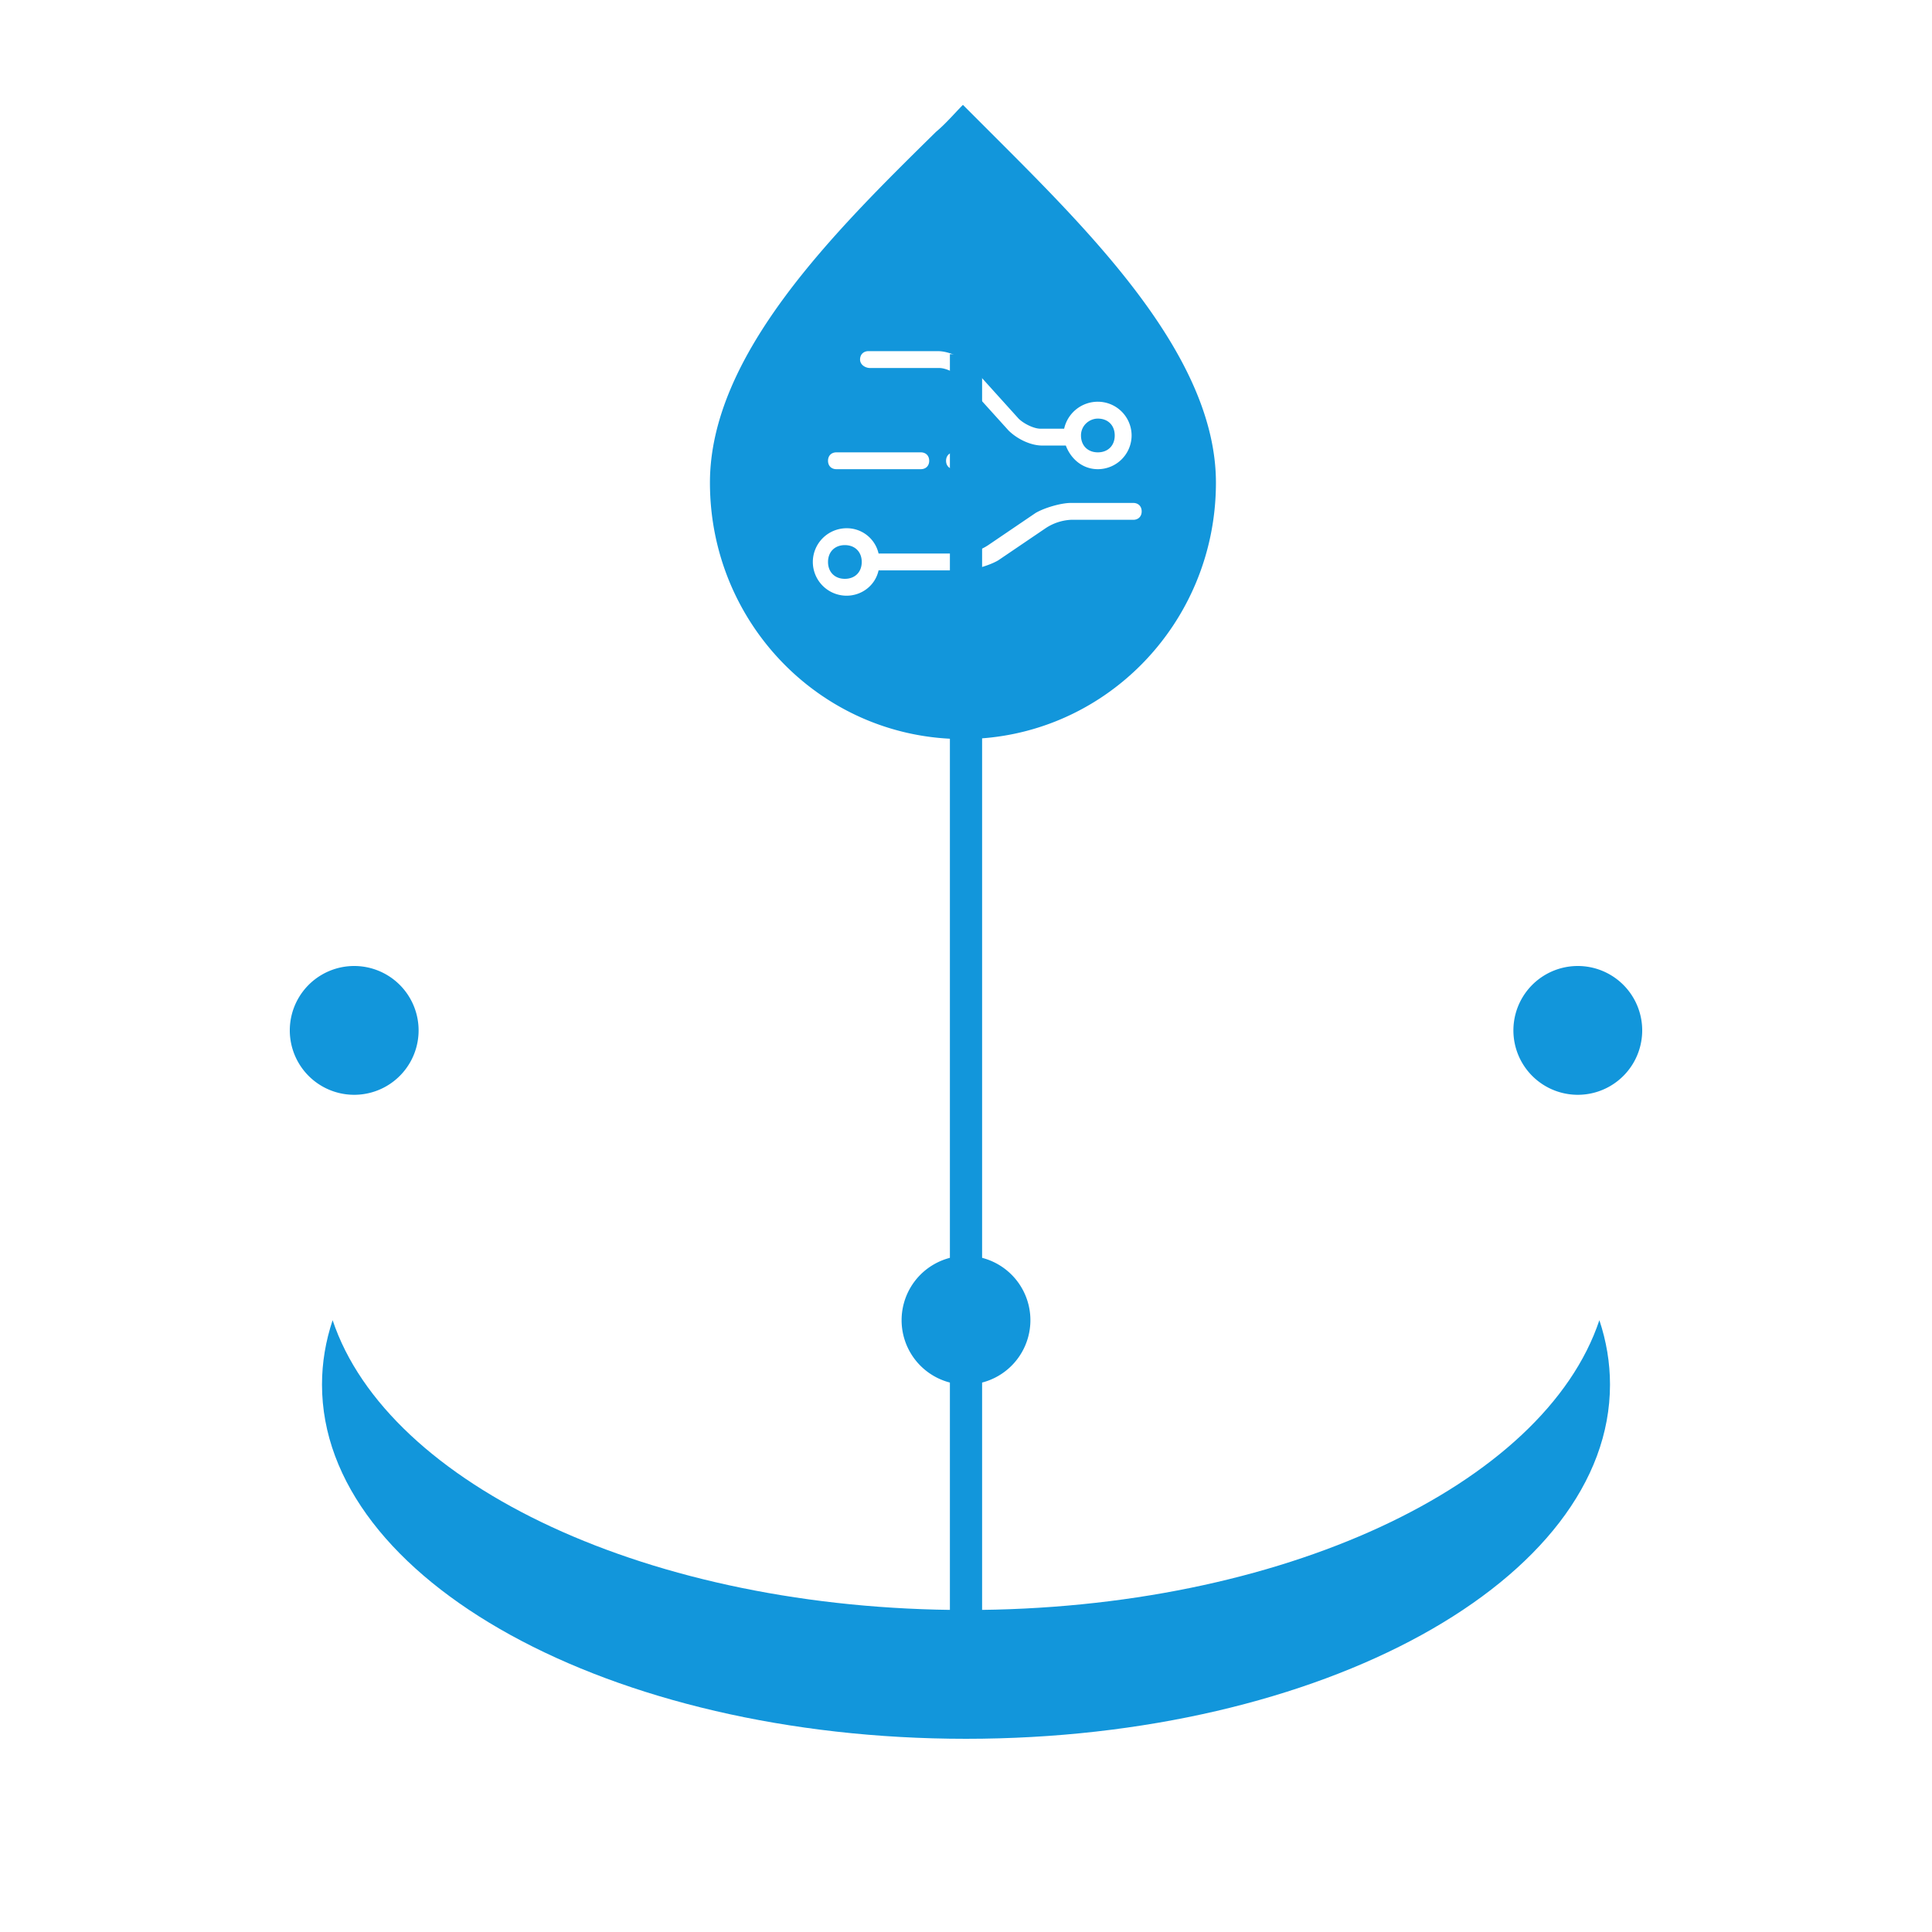 <?xml version="1.0" standalone="no"?><!DOCTYPE svg PUBLIC "-//W3C//DTD SVG 1.1//EN" "http://www.w3.org/Graphics/SVG/1.1/DTD/svg11.dtd"><svg t="1619692036415" class="icon" viewBox="0 0 1024 1024" version="1.1" xmlns="http://www.w3.org/2000/svg" p-id="39320" xmlns:xlink="http://www.w3.org/1999/xlink" width="200" height="200"><defs><style type="text/css"></style></defs><path d="M503.467 187.733h17.067v716.8h-17.067z" fill="#1296db" p-id="39321"></path><path d="M176.299 699.733c29.184 87.381 168.38 153.6 335.701 153.6 167.322 0 306.517-66.219 335.701-153.6 3.703 11.076 5.632 22.477 5.632 34.133 0 103.68-152.815 187.733-341.333 187.733s-341.333-84.053-341.333-187.733c0-11.657 1.929-23.057 5.632-34.133z" fill="#1296db" p-id="39322"></path><path d="M187.733 546.133m-34.133 0a34.133 34.133 0 1 0 68.267 0 34.133 34.133 0 1 0-68.267 0Z" fill="#1296db" p-id="39323"></path><path d="M836.267 546.133m-34.133 0a34.133 34.133 0 1 0 68.267 0 34.133 34.133 0 1 0-68.267 0Z" fill="#1296db" p-id="39324"></path><path d="M512 699.733m-34.133 0a34.133 34.133 0 1 0 68.267 0 34.133 34.133 0 1 0-68.267 0Z" fill="#1296db" p-id="39325"></path><path d="M443.324 248.678h44.698c2.697 0 4.471-1.775 4.471-4.454 0-2.697-1.775-4.471-4.471-4.471H443.324c-2.679 0-4.454 1.775-4.454 4.471 0 2.679 1.775 4.454 4.454 4.454z m4.471 58.112c-5.359 0-8.926-3.584-8.926-8.943 0-5.359 3.584-8.926 8.926-8.926 5.359 0 8.943 3.584 8.943 8.926 0 5.376-3.584 8.943-8.943 8.943z m152.866-40.226h-33.058c-5.376 0-14.319 2.679-18.773 5.359l-25.037 16.998a26.624 26.624 0 0 1-13.414 4.454h-44.715a17.237 17.237 0 0 0-16.964-13.397 17.92 17.92 0 0 0-17.886 17.869A17.92 17.92 0 0 0 448.683 315.733c8.021 0 15.189-5.359 16.981-13.414h44.698c5.359 0 14.302-2.679 18.773-5.359l25.037-16.981a26.624 26.624 0 0 1 13.414-4.471h33.058c2.697 0 4.471-1.792 4.471-4.471 0-2.679-1.775-4.471-4.471-4.471z m-90.283 125.15c-74.206 0-134.093-60.774-134.093-135.885 0-67.925 66.15-133.188 119.808-185.941 5.342-4.471 9.813-9.83 14.285-14.302l15.189 15.189c52.736 52.753 118.903 118.016 118.903 185.054 0 75.093-59.904 135.885-134.093 135.885z m-4.471-151.962c-2.679 0-4.471 1.775-4.471 4.471 0 2.679 1.792 4.454 4.471 4.454h8.943c2.679 0 4.471-1.775 4.471-4.454 0-2.697-1.792-4.471-4.471-4.471h-8.943zM581.888 221.867c5.376 0 8.943 3.584 8.943 8.943 0 5.359-3.584 8.943-8.943 8.943-5.359 0-8.943-3.584-8.943-8.943 0-5.376 4.489-8.943 8.943-8.943zM461.21 195.055h36.659c3.567 0 8.926 2.679 11.605 5.359l25.037 27.716c4.471 4.454 11.622 8.021 17.886 8.021h12.51c2.697 7.168 8.943 12.527 16.981 12.527a17.92 17.92 0 0 0 17.886-17.869 17.92 17.92 0 0 0-17.886-17.886 18.261 18.261 0 0 0-17.869 14.302h-12.51c-3.584 0-8.943-2.679-11.639-5.359L514.85 194.15c-4.471-4.471-11.605-8.038-17.886-8.038H460.322c-2.679 0-4.471 1.792-4.471 4.454 0 2.697 2.679 4.489 5.359 4.489z" fill="#1296db" p-id="39326"></path></svg>